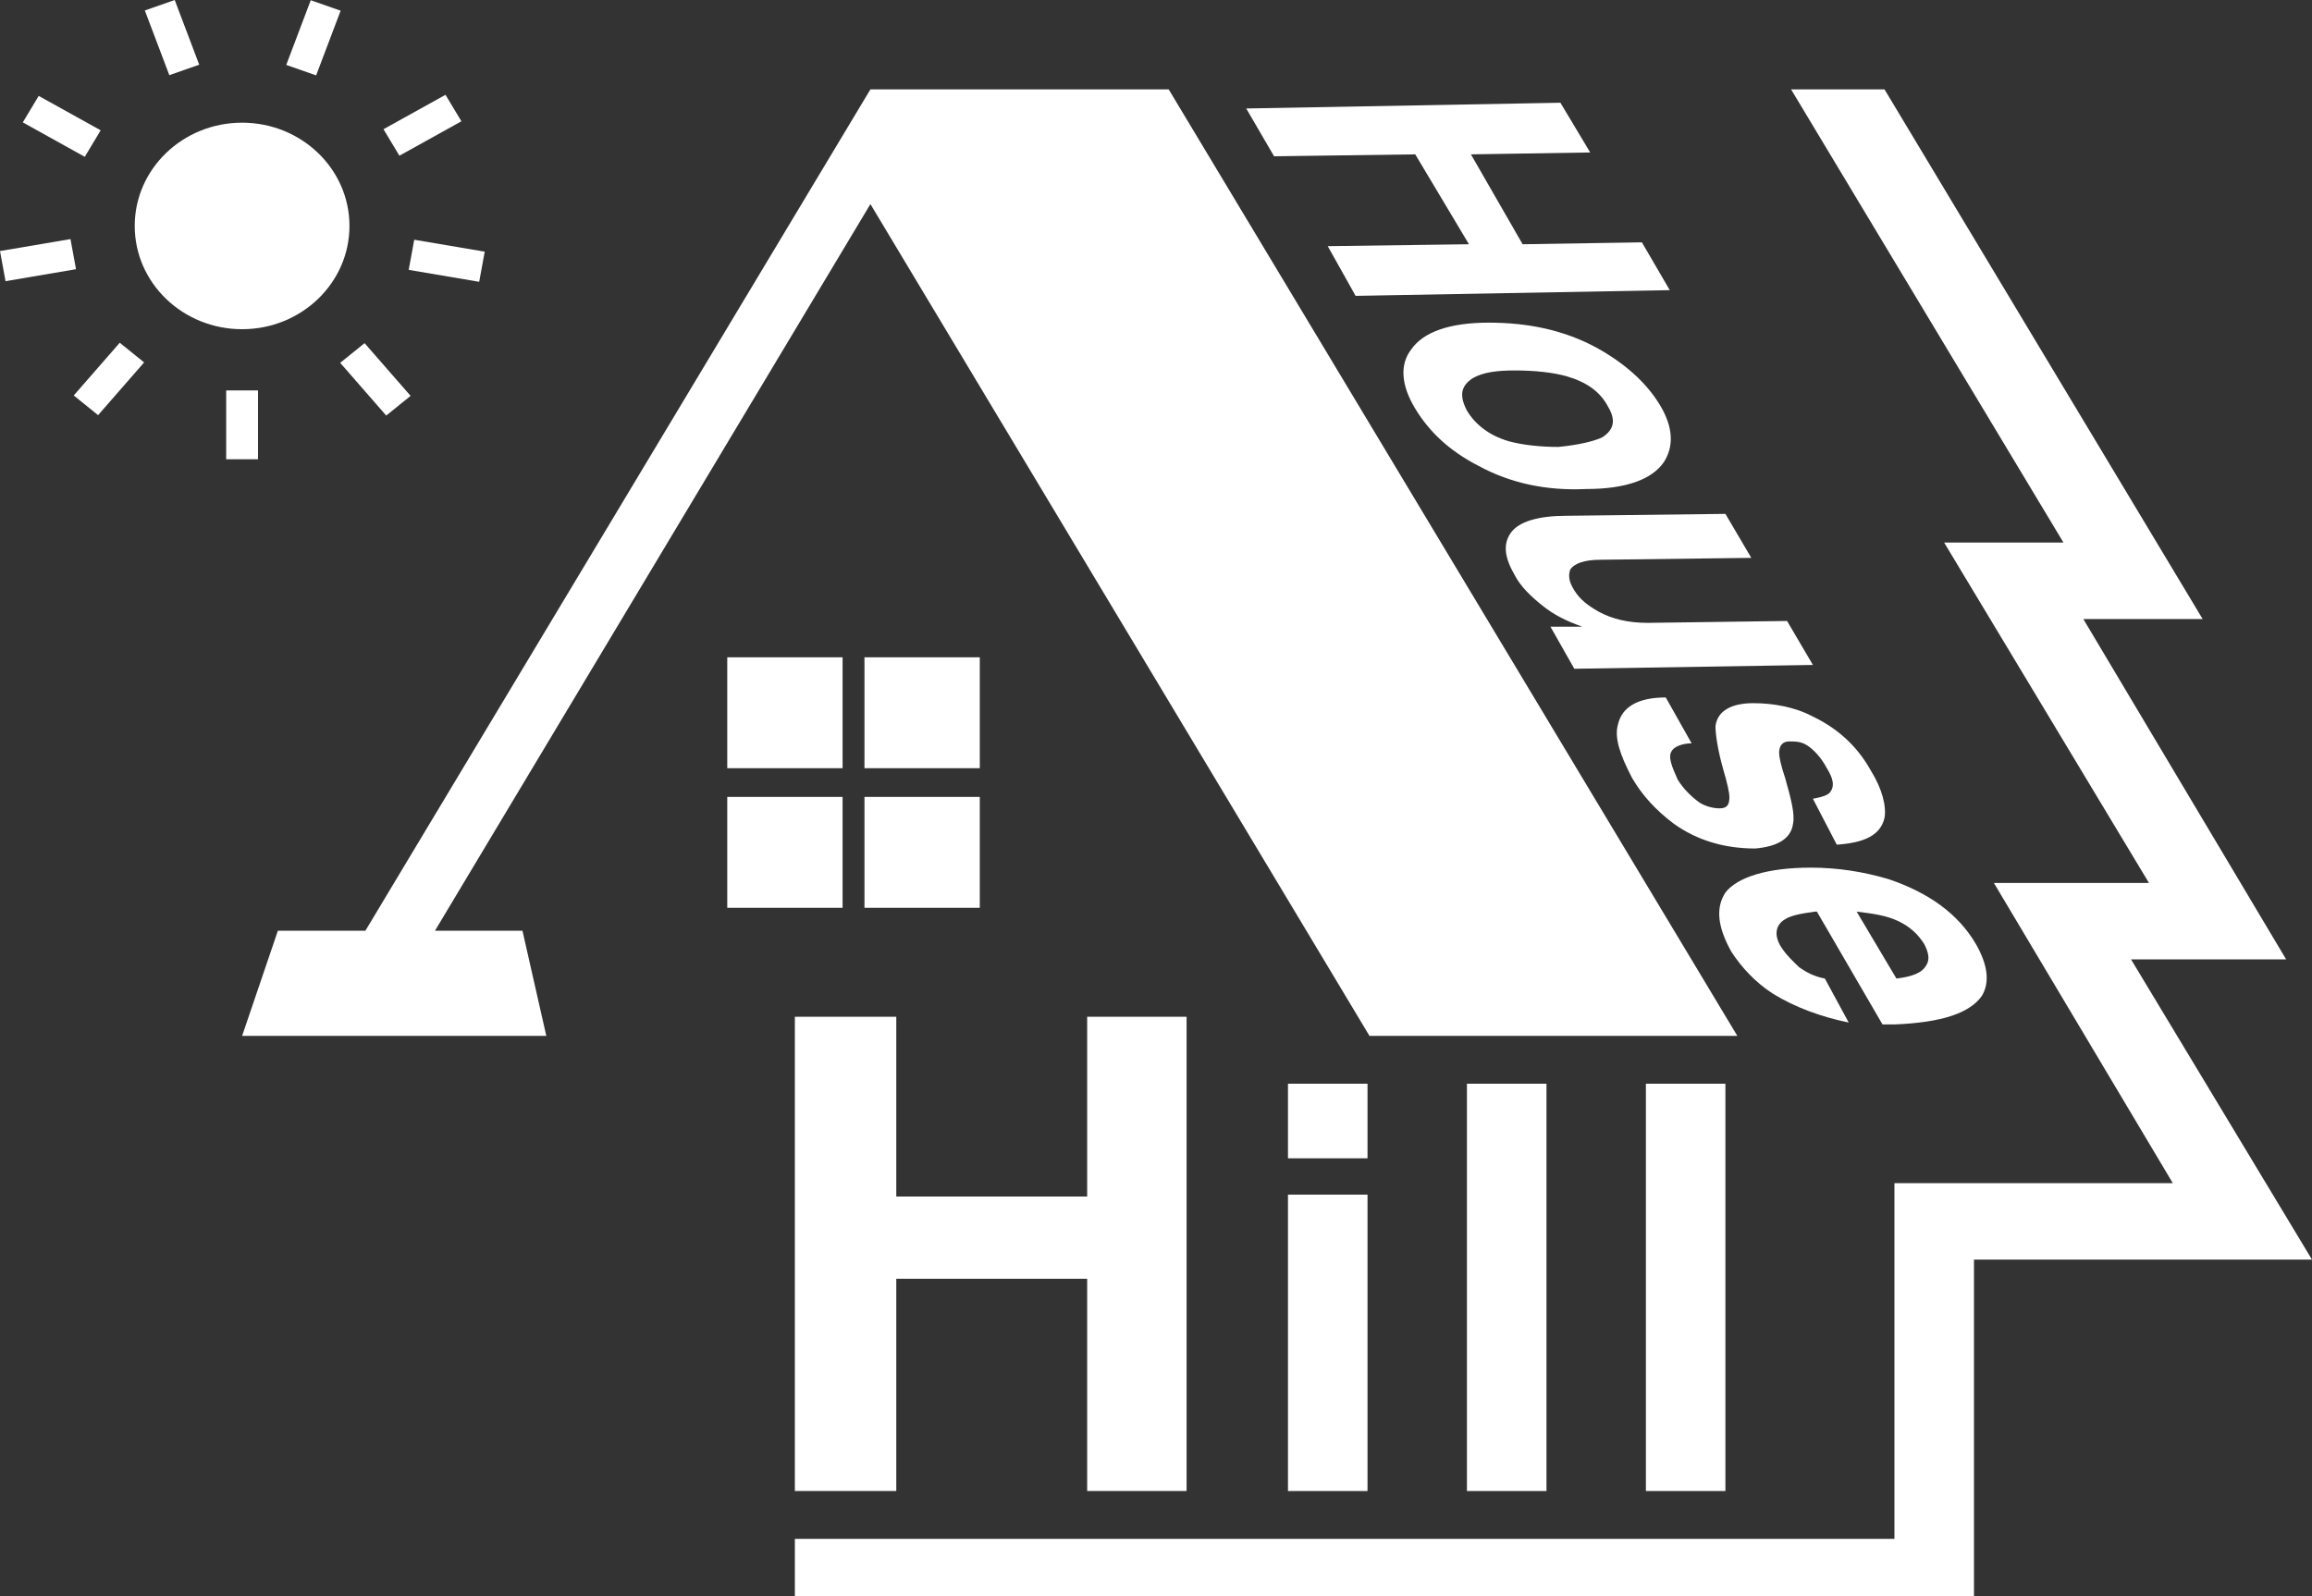 <svg width="84" height="58" viewBox="0 0 84 58" fill="none" xmlns="http://www.w3.org/2000/svg">
<rect x="0" y="0" width="84" height="58" fill="#333333" stroke="none"/>
<path d="M8.796 11.962C10.95 11.962 12.697 10.282 12.697 8.21C12.697 6.138 10.95 4.458 8.796 4.458C6.641 4.458 4.895 6.138 4.895 8.21C4.895 10.282 6.641 11.962 8.796 11.962Z" fill="white"/>
<path d="M9.374 14.187H8.218V16.688H9.374V14.187Z" fill="white"/>
<path d="M13.246 12.469L12.36 13.184L14.032 15.1L14.918 14.385L13.246 12.469Z" fill="white"/>
<path d="M15.05 8.711L14.849 9.806L17.41 10.24L17.611 9.145L15.05 8.711Z" fill="white"/>
<path d="M13.933 4.695L14.511 5.658L16.764 4.407L16.186 3.445L13.933 4.695Z" fill="white"/>
<path d="M10.4 2.359L11.486 2.739L12.376 0.389L11.29 0.008L10.4 2.359Z" fill="white"/>
<path d="M6.152 2.731L7.238 2.351L6.348 -4.64478e-06L5.262 0.38L6.152 2.731Z" fill="white"/>
<path d="M3.08 5.698L3.658 4.735L1.406 3.485L0.828 4.447L3.08 5.698Z" fill="white"/>
<path d="M2.762 9.782L2.561 8.688L-0 9.122L0.201 10.217L2.762 9.782Z" fill="white"/>
<path d="M5.236 13.169L4.351 12.454L2.679 14.37L3.564 15.085L5.236 13.169Z" fill="white"/>
<path d="M32.564 46.466V54.178H28.879V36.946H32.564V43.478H39.499V36.946H43.111V54.178H39.499V46.466H32.564Z" fill="white"/>
<path d="M49.685 42.089H46.795V39.379H49.685V42.089ZM49.685 43.409V54.179H46.795V43.409H49.685Z" fill="white"/>
<path d="M56.187 54.179H53.297V39.379H56.187V54.179Z" fill="white"/>
<path d="M62.688 54.179H59.799V39.379H62.688V54.179Z" fill="white"/>
<path d="M77.426 34.862H83.061L75.692 22.494H80.027L68.468 3.247H65.073L74.97 19.715H70.635L78.076 32.083H72.442L78.943 42.992H68.829V55.916H28.879V58.001H68.829H70.78H71.719V45.771H84L77.426 34.862Z" fill="white"/>
<path d="M30.613 23.884H26.423V27.914H30.613V23.884Z" fill="white"/>
<path d="M35.598 23.884H31.408V27.914H35.598V23.884Z" fill="white"/>
<path d="M30.613 28.957H26.423V32.987H30.613V28.957Z" fill="white"/>
<path d="M35.598 28.957H31.408V32.987H35.598V28.957Z" fill="white"/>
<path d="M51.419 5.609L46.29 5.679L45.278 3.942L56.693 3.733L57.776 5.54L53.442 5.609L55.32 8.875L59.654 8.806L60.666 10.543L49.252 10.751L48.24 8.945L53.37 8.875L51.419 5.609Z" fill="white"/>
<path d="M53.731 16.935C52.647 16.379 51.925 15.684 51.419 14.85C50.913 14.017 50.841 13.252 51.274 12.696C51.708 12.071 52.647 11.724 54.092 11.724C55.537 11.724 56.837 12.002 57.993 12.627C59.004 13.183 59.799 13.878 60.305 14.711C60.81 15.545 60.81 16.24 60.449 16.796C60.016 17.421 59.077 17.769 57.632 17.769C56.187 17.838 54.886 17.56 53.731 16.935ZM58.21 15.893C58.643 15.615 58.715 15.267 58.426 14.781C58.137 14.225 57.632 13.878 56.909 13.669C56.404 13.53 55.753 13.461 55.031 13.461C54.381 13.461 53.875 13.53 53.514 13.739C53.08 14.017 53.008 14.364 53.297 14.92C53.586 15.406 54.092 15.823 54.814 16.032C55.32 16.171 55.97 16.24 56.62 16.24C57.343 16.171 57.921 16.032 58.21 15.893Z" fill="white"/>
<path d="M57.198 24.301L56.331 22.772H57.487C56.909 22.564 56.476 22.355 56.042 22.008C55.609 21.661 55.248 21.313 55.031 20.896C54.67 20.271 54.597 19.785 54.886 19.368C55.175 18.951 55.898 18.742 56.909 18.742L62.688 18.673L63.628 20.271L58.137 20.34C57.559 20.34 57.198 20.479 57.054 20.688C56.981 20.896 56.981 21.105 57.198 21.452C57.415 21.8 57.704 22.008 58.065 22.216C58.571 22.494 59.149 22.633 59.871 22.633L64.928 22.564L65.867 24.162L57.198 24.301Z" fill="white"/>
<path d="M65.867 29.025C66.228 28.956 66.445 28.887 66.517 28.747C66.662 28.539 66.589 28.261 66.373 27.914C66.156 27.497 65.867 27.219 65.65 27.08C65.433 26.941 65.217 26.941 65 26.941C64.783 26.941 64.639 27.08 64.639 27.358C64.639 27.497 64.711 27.844 64.856 28.261C65.072 29.025 65.217 29.581 65.145 29.929C65.072 30.485 64.567 30.762 63.772 30.832C62.688 30.832 61.677 30.554 60.81 29.929C60.16 29.442 59.654 28.887 59.293 28.261C58.859 27.427 58.643 26.802 58.787 26.316C58.932 25.69 59.51 25.343 60.521 25.343L61.46 27.01C61.099 27.01 60.81 27.149 60.738 27.288C60.593 27.497 60.738 27.844 60.955 28.331C61.171 28.678 61.46 28.956 61.749 29.164C61.966 29.303 62.255 29.373 62.472 29.373C62.761 29.373 62.833 29.234 62.833 28.956C62.833 28.817 62.761 28.47 62.616 27.983C62.399 27.219 62.327 26.663 62.327 26.385C62.399 25.829 62.905 25.551 63.7 25.551C64.422 25.551 65.217 25.69 65.867 26.038C66.734 26.454 67.456 27.08 67.962 27.983C68.395 28.678 68.54 29.303 68.468 29.72C68.323 30.346 67.745 30.624 66.734 30.693L65.867 29.025Z" fill="white"/>
<path d="M67.168 37.156C66.156 36.947 65.217 36.6 64.422 36.113C63.772 35.696 63.267 35.141 62.905 34.585C62.4 33.681 62.327 32.986 62.689 32.431C63.122 31.875 64.206 31.527 65.795 31.527C66.734 31.527 67.673 31.666 68.612 31.944C70.057 32.431 71.141 33.195 71.791 34.307C72.225 35.071 72.297 35.696 72.008 36.183C71.574 36.808 70.563 37.156 68.829 37.225H68.396L66.012 33.126H65.939C65.434 33.195 65.073 33.264 64.856 33.403C64.495 33.612 64.422 34.029 64.784 34.515C64.928 34.724 65.145 34.932 65.362 35.141C65.651 35.349 65.939 35.488 66.301 35.557L67.168 37.156ZM68.901 35.557C69.479 35.488 69.841 35.349 69.985 35.071C70.13 34.863 70.057 34.585 69.913 34.307C69.696 33.959 69.407 33.681 68.974 33.473C68.54 33.264 68.035 33.195 67.457 33.126L68.901 35.557Z" fill="white"/>
<path d="M42.461 3.247H31.624L13.275 33.82H10.096L8.796 37.642H10.963H13.492H19.849L18.982 33.82H15.803L31.624 7.416L49.757 37.642H52.286H63.122L42.461 3.247Z" fill="white"/>
</svg>
